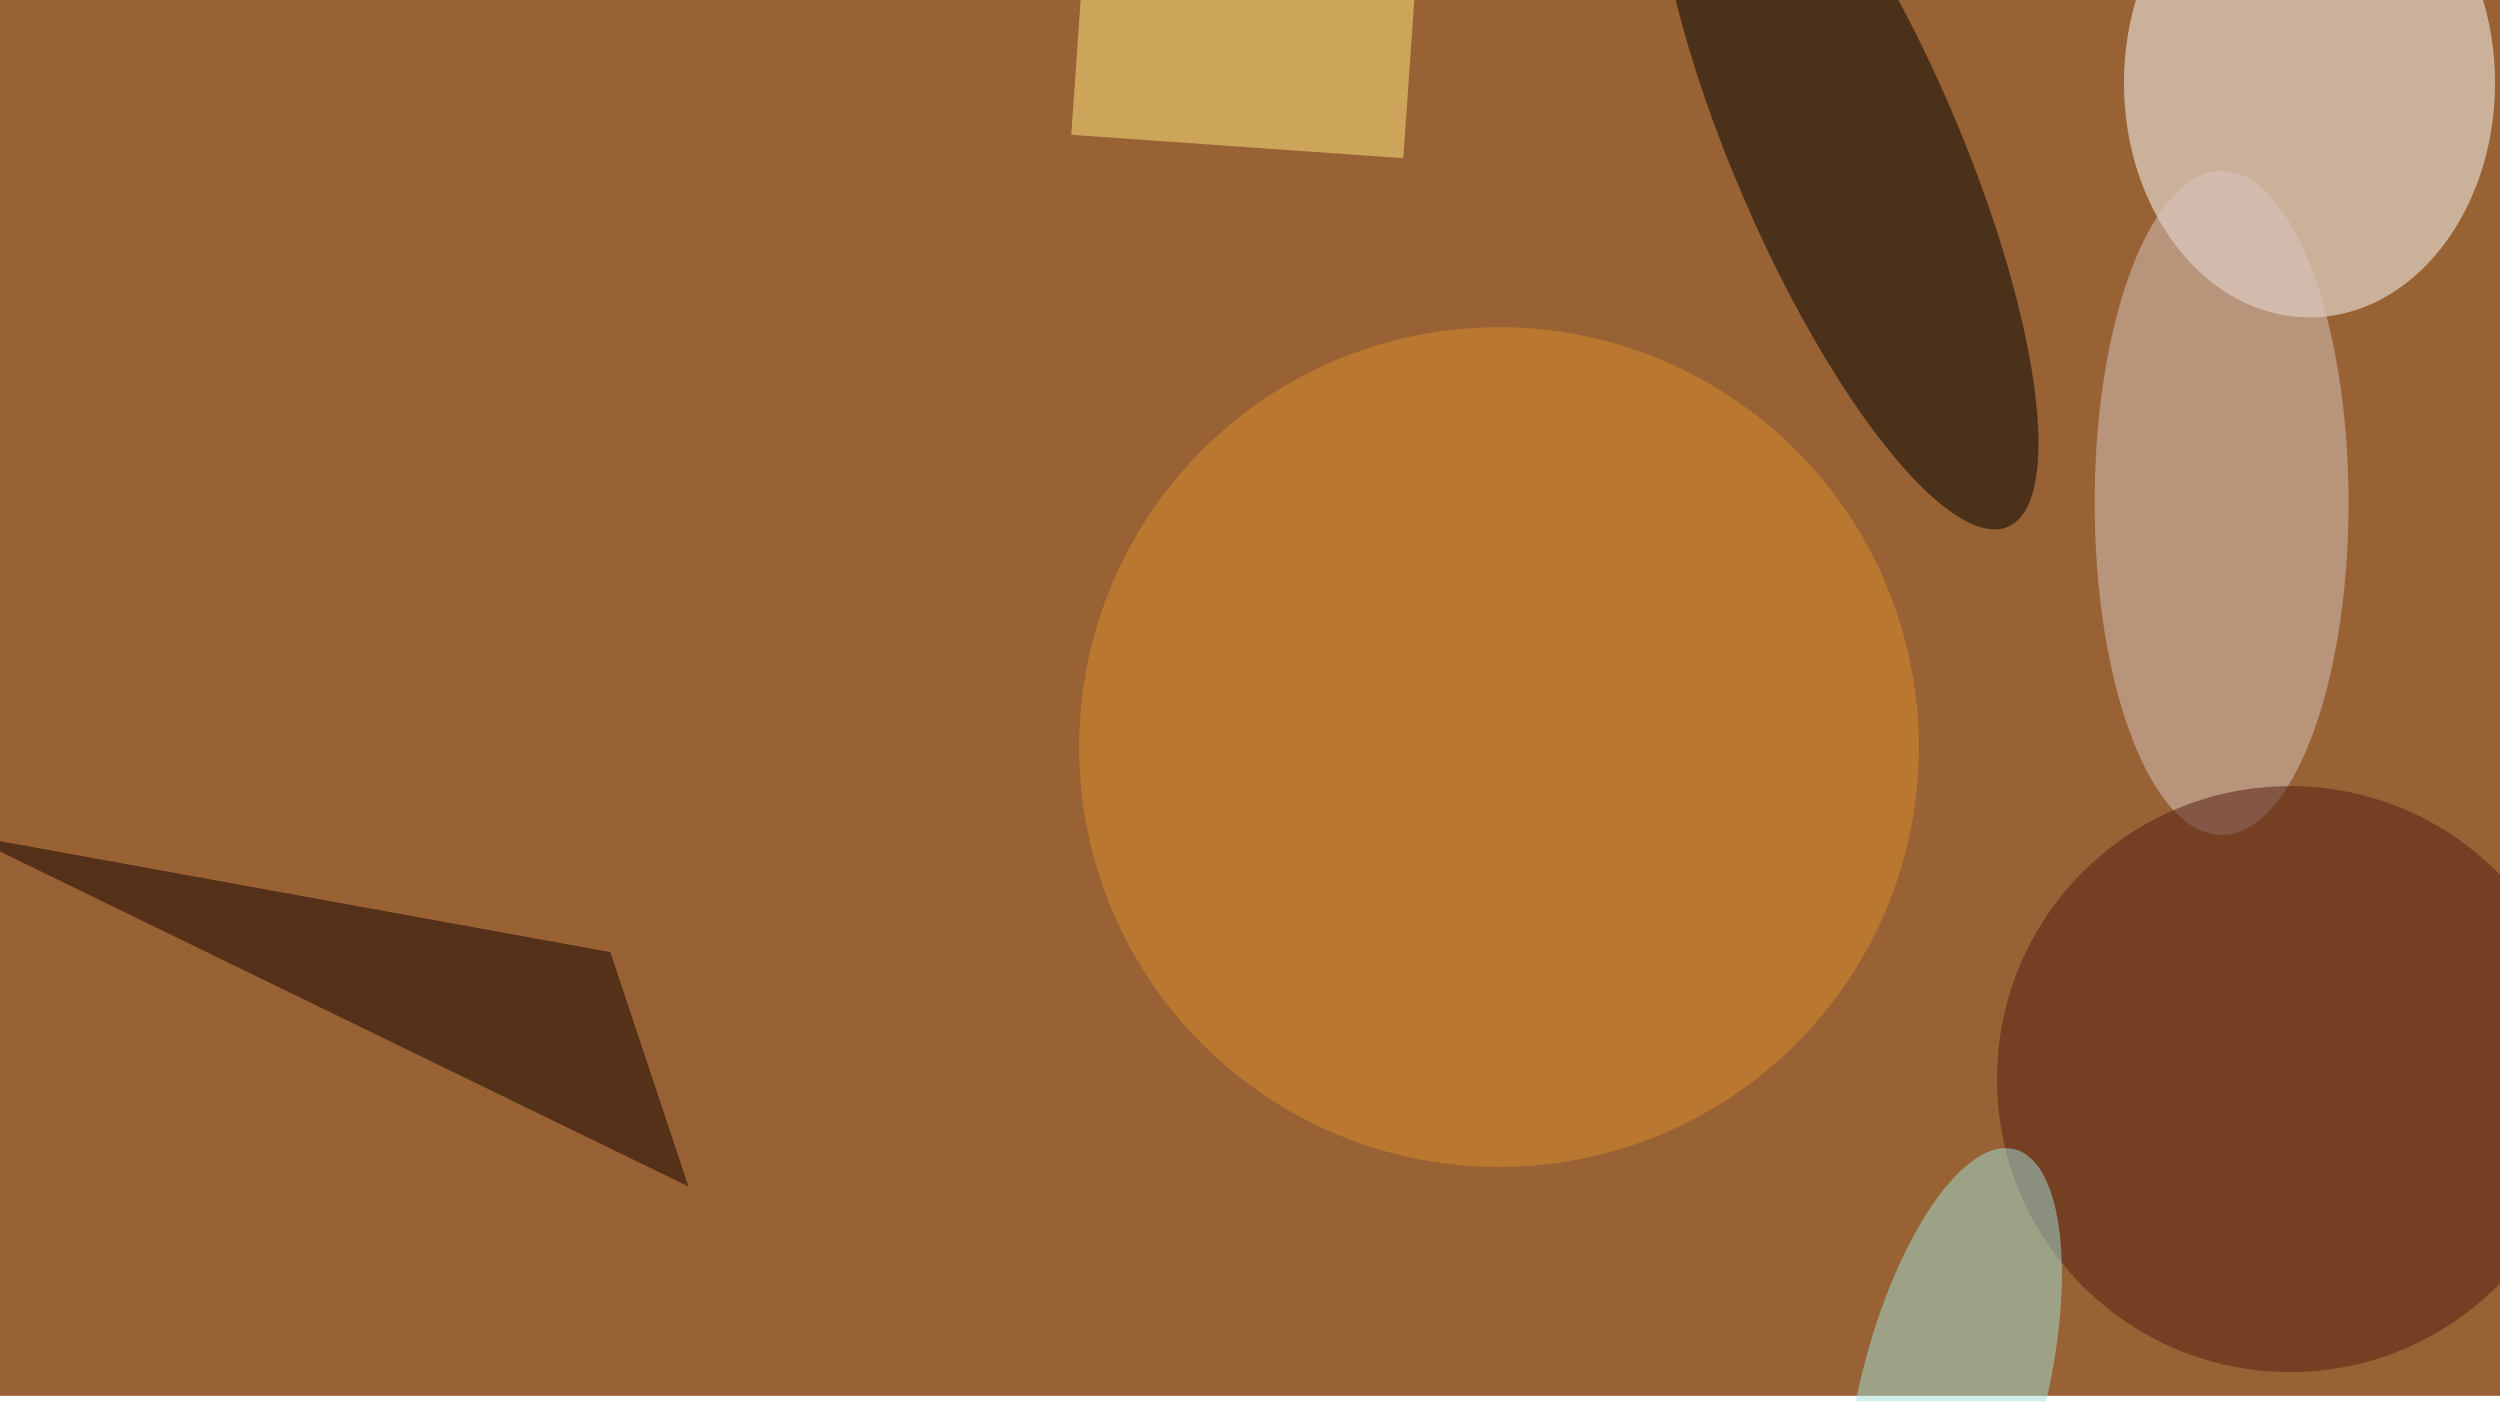 <svg xmlns="http://www.w3.org/2000/svg" viewBox="0 0 1320 740"><filter id="b"><feGaussianBlur stdDeviation="12" /></filter><path fill="#996235" d="M0 0h1320v737H0z"/><g filter="url(#b)" transform="translate(2.6 2.6) scale(5.156)" fill-opacity=".5"><ellipse fill="#fff" cx="236" cy="8" rx="19" ry="24"/><ellipse rx="1" ry="1" transform="rotate(66.7 82.8 150.9) scale(41.676 11.548)"/><ellipse fill="#d8c7c0" cx="227" cy="51" rx="13" ry="34"/><ellipse fill="#dc8d2b" cx="153" cy="76" rx="43" ry="43"/><ellipse fill="#511c11" cx="234" cy="110" rx="30" ry="30"/><path fill="#ffe880" d="M110.8-9.7l34 2.4-1.6 23-34-2.4z"/><path fill="#120000" d="M-4 85l74 36-8-24z"/><ellipse fill="#a2e1d9" rx="1" ry="1" transform="matrix(-9.208 -2.33 6.28 -24.82 199.5 142)"/></g></svg>